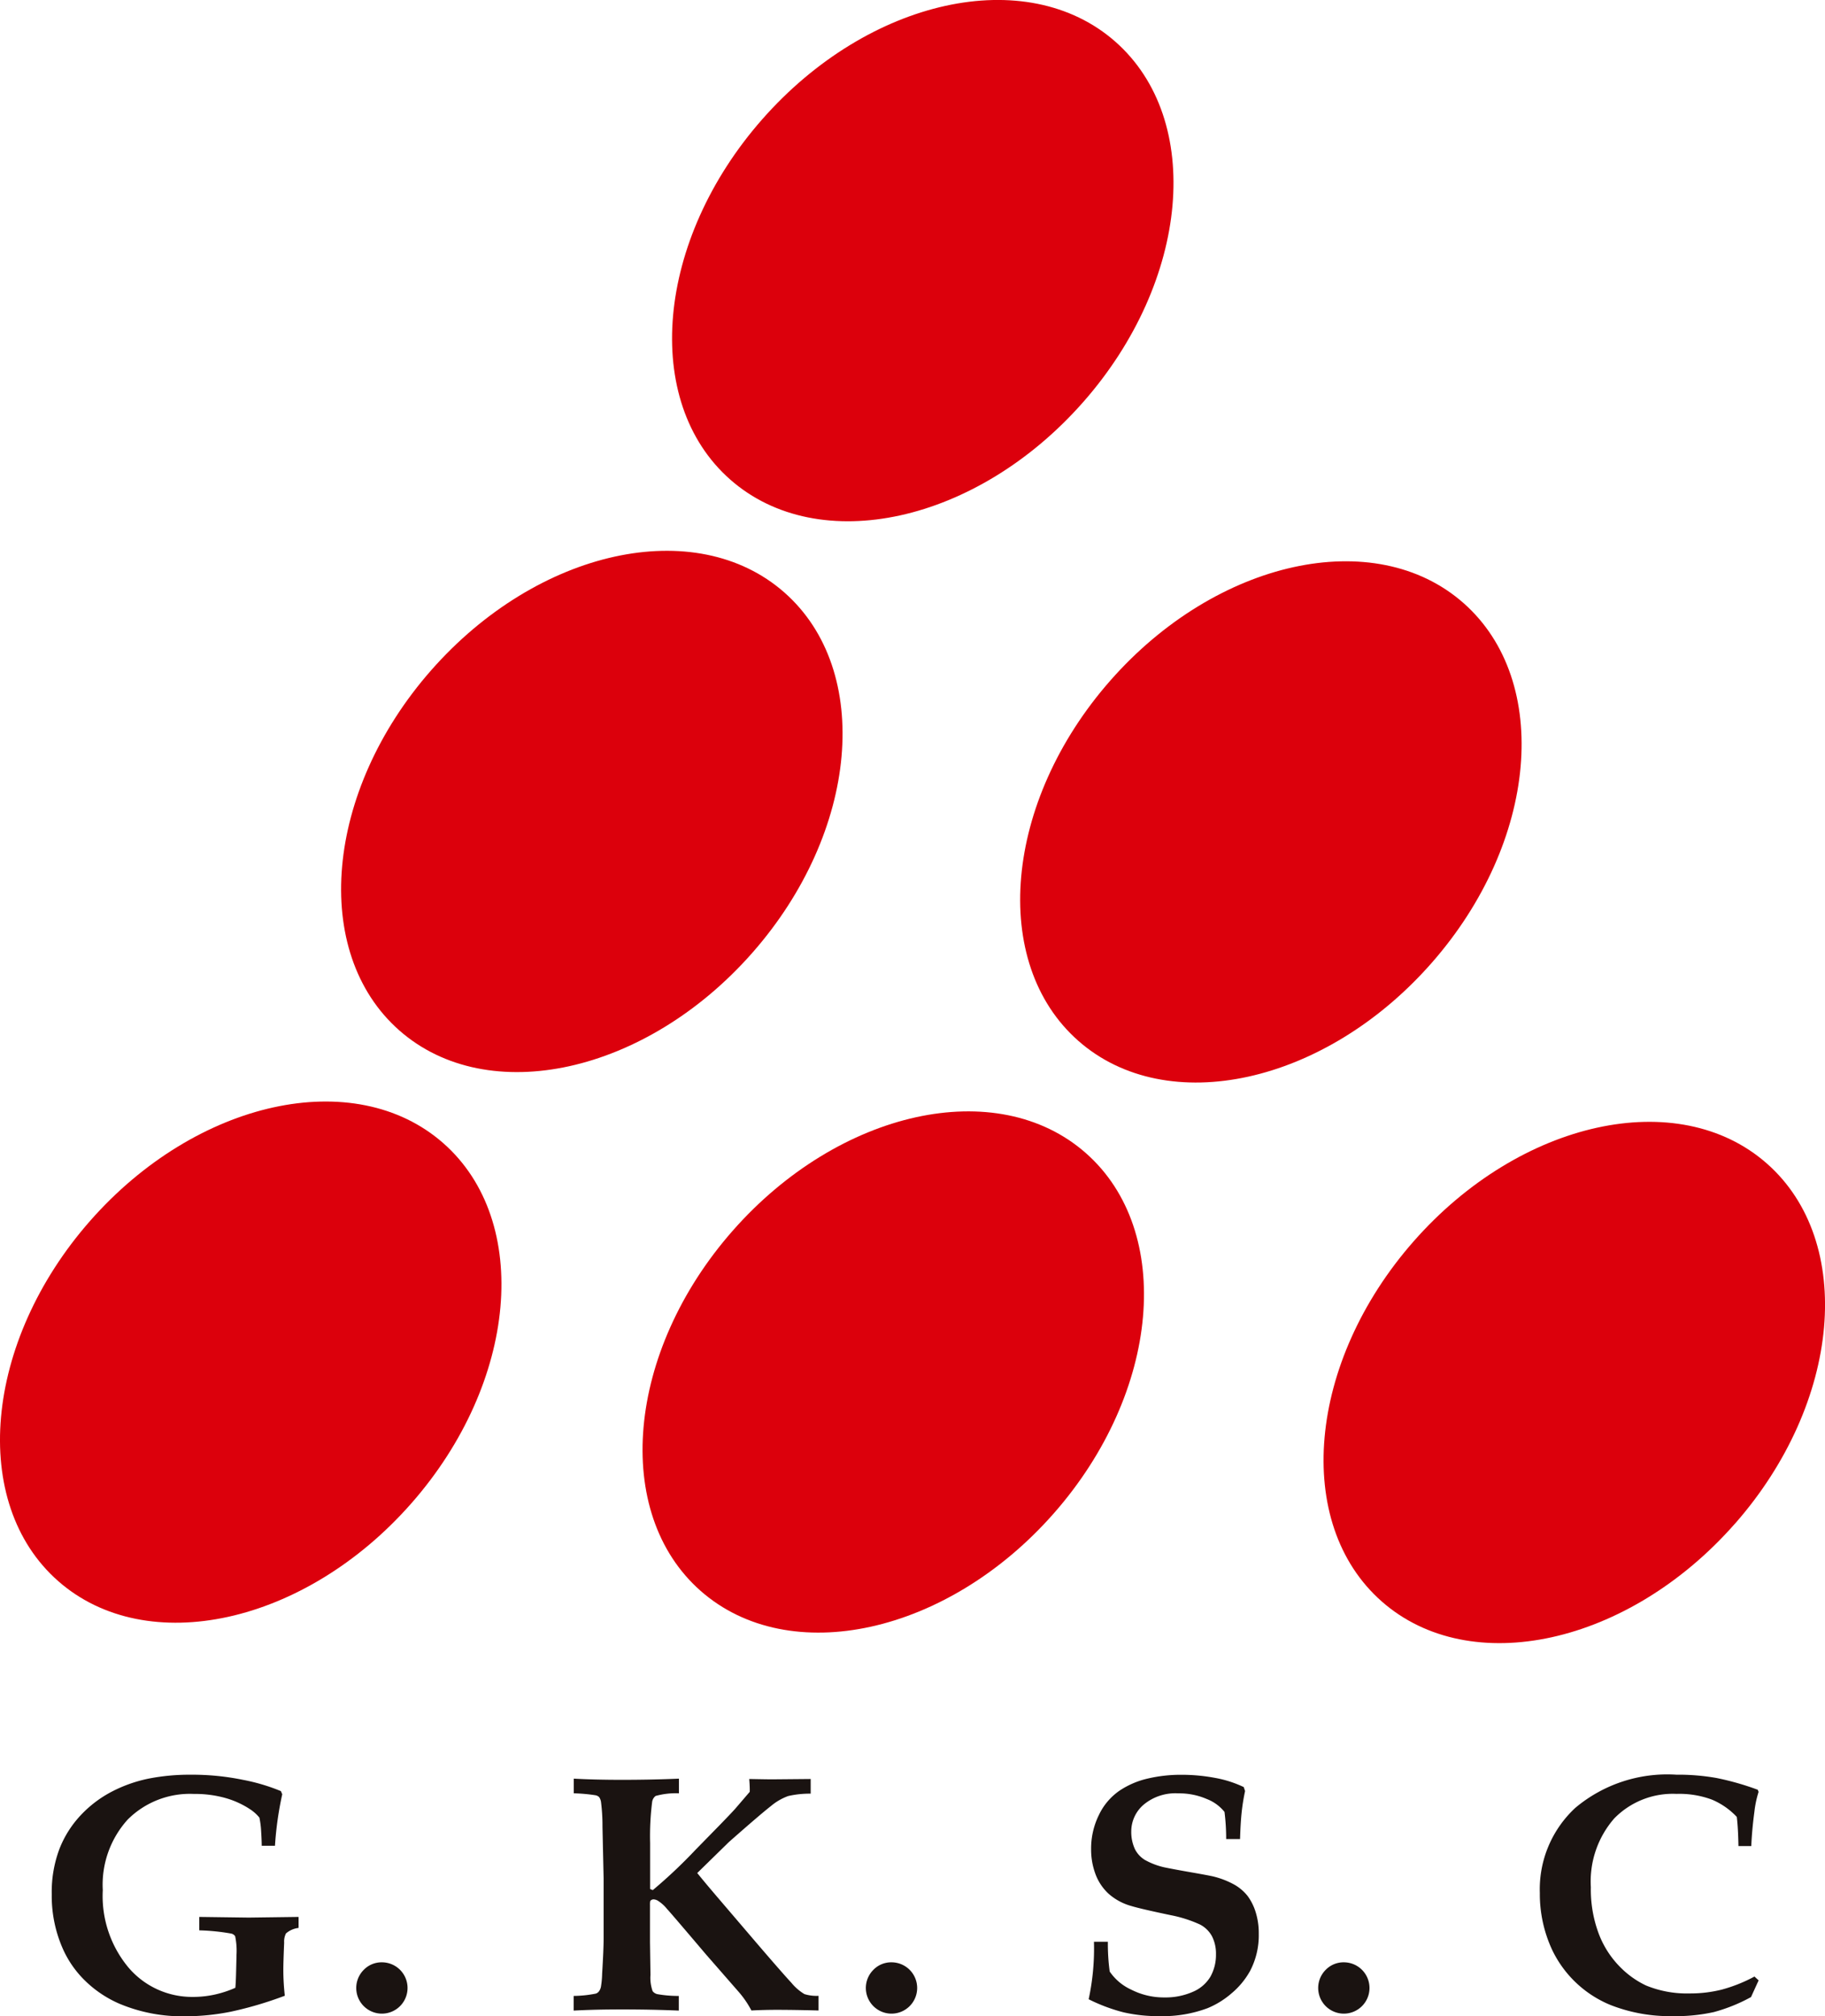 <svg xmlns="http://www.w3.org/2000/svg" width="99.595" height="110" viewBox="0 0 99.595 110">
  <g id="logo_ジー_ケー社会福祉法人" data-name="logo_ジー・ケー社会福祉法人" transform="translate(49.798 55)">
    <g id="グループ_116089" data-name="グループ 116089" transform="translate(-49.798 -55)">
      <g id="グループ_116088" data-name="グループ 116088">
        <path id="パス_5630" data-name="パス 5630" d="M61.279,21.927c-5.8,6.6-14.432,8.5-19.272,4.238S37.95,13.108,43.752,6.511s14.431-8.5,19.271-4.238,4.058,13.055-1.744,19.654" transform="translate(-2.157 0)" fill="#dc000c"/>
        <path id="パス_5631" data-name="パス 5631" d="M81.392,54.351c-5.8,6.6-14.431,8.5-19.271,4.238s-4.056-13.055,1.744-19.654S78.3,30.44,83.137,34.7,87.2,47.754,81.392,54.351" transform="translate(-3.274 -1.801)" fill="#dc000c"/>
        <path id="パス_5632" data-name="パス 5632" d="M42.156,53.748c-5.8,6.6-14.431,8.5-19.271,4.238S18.826,44.929,24.63,38.332s14.431-8.5,19.271-4.238,4.058,13.056-1.745,19.654" transform="translate(-1.095 -1.768)" fill="#dc000c"/>
        <path id="パス_5633" data-name="パス 5633" d="M98.924,86.736c-5.8,6.6-14.432,8.5-19.272,4.238S75.595,77.919,81.4,71.32s14.433-8.5,19.271-4.238,4.058,13.057-1.744,19.654" transform="translate(-4.248 -3.6)" fill="#dc000c"/>
        <path id="パス_5634" data-name="パス 5634" d="M59.574,86.132c-5.8,6.6-14.432,8.493-19.272,4.238s-4.058-13.058,1.745-19.654,14.432-8.5,19.271-4.238,4.058,13.055-1.744,19.654" transform="translate(-2.062 -3.567)" fill="#dc000c"/>
        <path id="パス_5635" data-name="パス 5635" d="M22.446,85.56c-5.8,6.6-14.432,8.494-19.272,4.238S-.883,76.742,4.919,70.144s14.434-8.493,19.272-4.238,4.058,13.057-1.745,19.654" transform="translate(0 -3.535)" fill="#dc000c"/>
        <g id="グループ_116087" data-name="グループ 116087" transform="translate(2.824 96.825)">
          <path id="パス_5636" data-name="パス 5636" d="M15.172,106.4h-.723q0-.289-.036-.859a4.727,4.727,0,0,0-.091-.677,2.214,2.214,0,0,0-.487-.442,4.8,4.8,0,0,0-1.354-.624,6.117,6.117,0,0,0-1.733-.226,4.8,4.8,0,0,0-3.615,1.4,5.3,5.3,0,0,0-1.358,3.85A6.09,6.09,0,0,0,7.2,113.07a4.553,4.553,0,0,0,3.507,1.576,5.4,5.4,0,0,0,1.178-.127,5.931,5.931,0,0,0,1.124-.37c.018-.163.033-.476.044-.94s.019-.744.019-.841A3.885,3.885,0,0,0,13,111.34a.338.338,0,0,0-.244-.154,11.519,11.519,0,0,0-1.714-.172v-.732l2.7.036,2.719-.036v.6a1.271,1.271,0,0,0-.688.3.972.972,0,0,0-.1.5c-.029.693-.045,1.19-.045,1.491a12.67,12.67,0,0,0,.081,1.409,20.545,20.545,0,0,1-2.933.868,12.61,12.61,0,0,1-2.5.253,8.849,8.849,0,0,1-3.6-.688,6.2,6.2,0,0,1-1.87-1.256A5.617,5.617,0,0,1,3.631,112.1a7.117,7.117,0,0,1-.641-3.053,6.679,6.679,0,0,1,.42-2.476,5.726,5.726,0,0,1,1.17-1.847,6.339,6.339,0,0,1,1.7-1.284,7.7,7.7,0,0,1,2-.705,11.566,11.566,0,0,1,2.291-.212,13.732,13.732,0,0,1,2.86.281,10.509,10.509,0,0,1,2.064.614l.074.172A18.448,18.448,0,0,0,15.172,106.4Z" transform="translate(-2.99 -102.52)" fill="#1a1311"/>
          <path id="パス_5637" data-name="パス 5637" d="M22,113.361a1.4,1.4,0,1,1-1.007.411A1.358,1.358,0,0,1,22,113.361Z" transform="translate(-3.967 -103.122)" fill="#1a1311"/>
          <path id="パス_5638" data-name="パス 5638" d="M46.511,114.6v.8q-1.309-.035-2.256-.036c-.487,0-.956.012-1.408.036a5.252,5.252,0,0,0-.706-1.029l-1.766-2.022q-2-2.356-2.128-2.483a2.034,2.034,0,0,0-.521-.465.5.5,0,0,0-.215-.064.226.226,0,0,0-.127.036.135.135,0,0,0-.059.063,1.007,1.007,0,0,0-.012.207v2.031l.026,1.786a2.188,2.188,0,0,0,.117.884.455.455,0,0,0,.245.162,6.437,6.437,0,0,0,1.183.1v.8q-1.482-.064-3.126-.063-1.465,0-2.611.063v-.8a6.492,6.492,0,0,0,1.211-.127.377.377,0,0,0,.166-.117.631.631,0,0,0,.11-.248,4.984,4.984,0,0,0,.067-.718q.082-1.336.081-1.932v-3.278l-.062-2.8a10.282,10.282,0,0,0-.081-1.365.628.628,0,0,0-.1-.261.4.4,0,0,0-.185-.1,9.141,9.141,0,0,0-1.2-.109v-.8q1.146.064,2.62.064,1.645,0,3.118-.064v.8a4.109,4.109,0,0,0-1.274.145.5.5,0,0,0-.19.345,14.888,14.888,0,0,0-.108,2.231v2.5l.144.062a27.474,27.474,0,0,0,2.332-2.2l1.283-1.311q.625-.642.877-.921l.8-.932c.006-.126,0-.36-.027-.7q.912.018,1.229.019l2.124-.019v.8a5.237,5.237,0,0,0-1.224.129,3.076,3.076,0,0,0-.944.546q-.561.435-2.3,1.969L39.891,107.9q.435.541,1.294,1.543l1.982,2.319q1.373,1.6,1.862,2.126a2.749,2.749,0,0,0,.713.618A2.192,2.192,0,0,0,46.511,114.6Z" transform="translate(-4.665 -102.533)" fill="#1a1311"/>
          <path id="パス_5639" data-name="パス 5639" d="M51.448,113.361a1.4,1.4,0,1,1-1.008.411A1.356,1.356,0,0,1,51.448,113.361Z" transform="translate(-5.603 -103.122)" fill="#1a1311"/>
          <path id="パス_5640" data-name="パス 5640" d="M71.167,106.034h-.758a11.57,11.57,0,0,0-.091-1.481,2.289,2.289,0,0,0-.969-.705,3.767,3.767,0,0,0-1.547-.307,2.7,2.7,0,0,0-1.9.62,1.92,1.92,0,0,0-.672,1.453,2.217,2.217,0,0,0,.2.969,1.457,1.457,0,0,0,.541.588,3.958,3.958,0,0,0,1.038.4q.523.109,1.457.272t1.214.226a4.629,4.629,0,0,1,1.182.456,2.5,2.5,0,0,1,.718.615,2.935,2.935,0,0,1,.437.876,3.839,3.839,0,0,1,.171,1.188,4.179,4.179,0,0,1-.478,2.033,4.338,4.338,0,0,1-1,1.208,4.753,4.753,0,0,1-1.319.817,6.991,6.991,0,0,1-2.6.434,8.513,8.513,0,0,1-1.979-.208,9.5,9.5,0,0,1-1.907-.714,13.144,13.144,0,0,0,.289-3.136h.759a11.253,11.253,0,0,0,.1,1.623,2.853,2.853,0,0,0,1.174.988,3.925,3.925,0,0,0,1.817.426,3.685,3.685,0,0,0,1.531-.3,2.035,2.035,0,0,0,.978-.838,2.432,2.432,0,0,0,.3-1.213,2.089,2.089,0,0,0-.213-.978,1.56,1.56,0,0,0-.665-.652,7.016,7.016,0,0,0-1.59-.507q-1.636-.343-2.151-.5a3.134,3.134,0,0,1-1.251-.678,2.776,2.776,0,0,1-.709-1.071,3.824,3.824,0,0,1-.235-1.352,4.132,4.132,0,0,1,.425-1.866A3.354,3.354,0,0,1,64.58,103.4a4.627,4.627,0,0,1,1.573-.673,7.9,7.9,0,0,1,1.8-.2,9.9,9.9,0,0,1,1.858.171,6.169,6.169,0,0,1,1.558.5l.072.216a11.162,11.162,0,0,0-.185,1.149Q71.195,105.116,71.167,106.034Z" transform="translate(-6.318 -102.52)" fill="#1a1311"/>
          <path id="パス_5641" data-name="パス 5641" d="M77.584,113.361a1.4,1.4,0,1,1-1.007.411A1.357,1.357,0,0,1,77.584,113.361Z" transform="translate(-7.055 -103.122)" fill="#1a1311"/>
          <path id="パス_5642" data-name="パス 5642" d="M100.916,113.744l-.416.911a9.145,9.145,0,0,1-2.029.819,9.6,9.6,0,0,1-2.246.221,8.847,8.847,0,0,1-3.389-.606,6.084,6.084,0,0,1-3.2-3.035,7.218,7.218,0,0,1-.66-3.082,6.046,6.046,0,0,1,1.947-4.65,7.8,7.8,0,0,1,5.5-1.8,12.03,12.03,0,0,1,2.192.18,14.93,14.93,0,0,1,2.253.642l.045.117a5.65,5.65,0,0,0-.226,1.066q-.136,1.021-.172,1.889h-.7q-.018-.995-.091-1.591a3.972,3.972,0,0,0-1.36-.944,5.1,5.1,0,0,0-1.93-.312,4.466,4.466,0,0,0-3.4,1.342,5.223,5.223,0,0,0-1.274,3.746,6.855,6.855,0,0,0,.43,2.539,5.17,5.17,0,0,0,1.143,1.794,4.965,4.965,0,0,0,1.437,1.033,5.89,5.89,0,0,0,2.386.434,7.073,7.073,0,0,0,1.743-.208,8.328,8.328,0,0,0,1.79-.714Z" transform="translate(-7.767 -102.52)" fill="#1a1311"/>
        </g>
      </g>
    </g>
  </g>
</svg>
